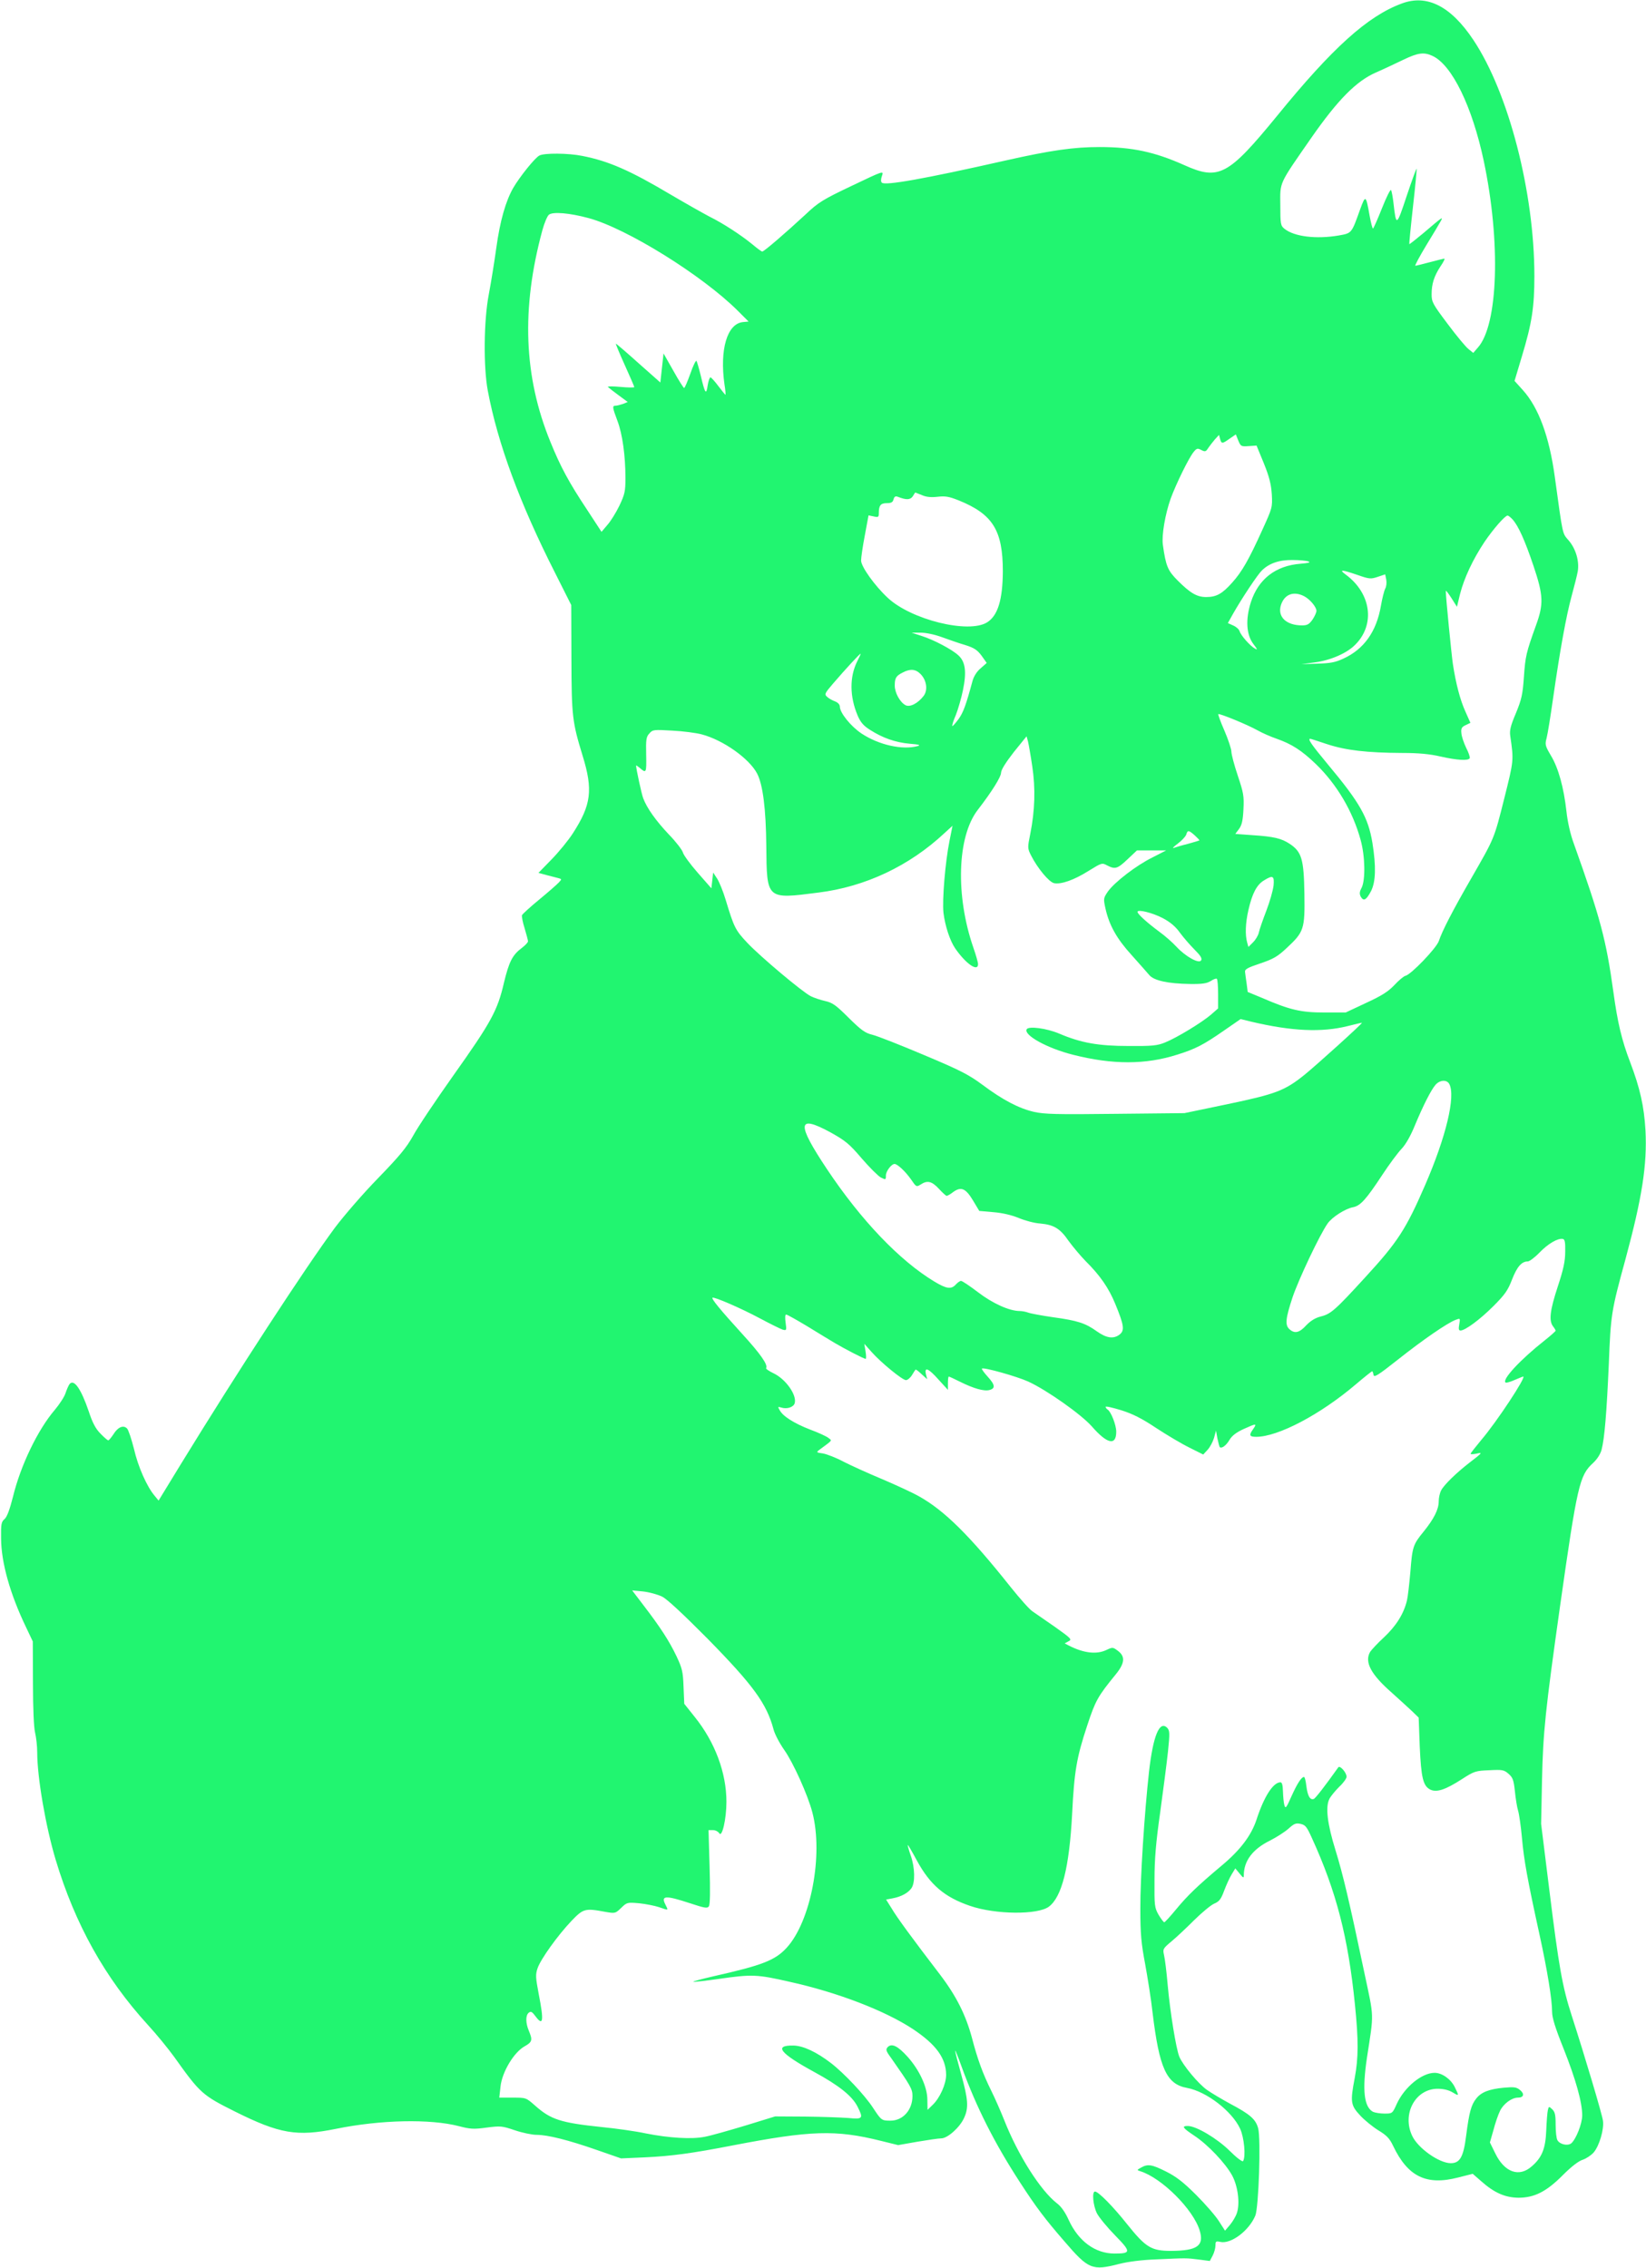 <?xml version="1.0" standalone="no"?>
<svg xmlns:xlink="http://www.w3.org/1999/xlink" id="svg" version="1.0" xmlns="http://www.w3.org/2000/svg" width="929pt" height="1280pt" viewBox="0 0 929 1280" preserveAspectRatio="xMidYMid meet">
<g transform="translate(0,1280) scale(0.1,-0.1)" fill="#000000" stroke="none">
<path d="M7911 12780 c-192 -71 -390 -249 -704 -635 -275 -336 -328 -365 -523&#10;-277 -168 75 -295 102 -478 102 -146 0 -273 -18 -531 -76 -460 -104 -680 -143&#10;-698 -125 -6 6 -6 20 1 39 10 29 9 29 -171 -57 -164 -78 -188 -93 -261 -162&#10;-109 -101 -234 -209 -244 -209 -4 0 -30 19 -57 42 -64 52 -163 117 -242 156&#10;-34 18 -130 72 -215 122 -232 138 -353 191 -502 220 -78 16 -215 17 -242 2&#10;-26 -14 -110 -119 -147 -182 -43 -75 -75 -187 -96 -340 -11 -80 -30 -197 -42&#10;-260 -29 -150 -31 -411 -6 -545 56 -298 181 -637 380 -1029 l91 -181 1 -300&#10;c1 -330 5 -360 63 -550 60 -194 49 -278 -55 -439 -25 -39 -79 -105 -120 -147&#10;l-74 -76 48 -13 c26 -7 56 -14 66 -17 18 -5 18 -6 1 -24 -10 -11 -59 -54 -110&#10;-96 -51 -42 -95 -82 -98 -89 -2 -6 4 -40 15 -74 10 -34 19 -67 19 -73 0 -7&#10;-16 -23 -34 -37 -54 -40 -73 -78 -102 -198 -36 -156 -72 -222 -285 -522 -99&#10;-140 -202 -293 -227 -340 -38 -68 -76 -114 -198 -240 -84 -86 -192 -211 -244&#10;-280 -167 -226 -546 -807 -871 -1337 l-124 -203 -23 28 c-43 51 -93 163 -116&#10;264 -14 55 -31 107 -39 115 -21 21 -52 8 -77 -33 -12 -18 -25 -34 -29 -34 -4&#10;0 -24 17 -44 38 -27 27 -45 61 -66 125 -44 129 -84 186 -109 154 -5 -7 -15&#10;-29 -22 -50 -6 -20 -34 -63 -60 -94 -97 -113 -194 -315 -237 -492 -18 -71 -33&#10;-112 -47 -125 -19 -16 -21 -29 -20 -110 1 -137 51 -314 141 -501 l38 -80 1&#10;-235 c0 -144 5 -253 12 -280 6 -25 12 -75 12 -112 0 -141 48 -418 104 -605&#10;110 -366 279 -668 521 -933 48 -52 114 -133 148 -180 147 -206 158 -216 344&#10;-309 251 -125 348 -142 570 -97 250 51 531 57 693 15 65 -17 84 -18 157 -8 78&#10;10 87 9 158 -15 41 -14 97 -26 123 -26 63 0 179 -29 342 -86 l135 -47 136 6&#10;c150 7 266 23 493 67 441 85 581 90 838 26 l97 -24 108 19 c59 10 120 19 135&#10;19 36 0 105 62 129 115 27 58 23 105 -16 246 -19 68 -35 129 -34 134 0 6 17&#10;-37 38 -95 82 -225 185 -429 329 -650 90 -139 140 -205 251 -333 134 -156 156&#10;-165 306 -126 51 13 128 23 210 26 173 8 171 8 242 -1 l61 -8 16 30 c9 17 16&#10;43 16 58 0 23 3 25 26 20 60 -15 163 62 199 148 19 46 32 434 16 493 -14 51&#10;-44 78 -159 139 -48 26 -106 61 -129 77 -49 34 -137 140 -157 188 -18 44 -52&#10;250 -66 409 -6 69 -15 142 -20 163 -8 36 -7 38 43 80 28 23 85 77 128 120 43&#10;42 93 84 112 92 28 12 38 24 56 73 12 32 31 74 43 93 l20 33 24 -29 c21 -26&#10;24 -27 24 -10 0 81 50 148 148 196 37 19 84 49 104 67 32 29 42 33 69 27 27&#10;-6 35 -17 63 -79 139 -304 205 -563 243 -939 21 -205 20 -303 -1 -416 -26&#10;-136 -23 -154 31 -212 25 -27 72 -65 103 -84 46 -28 63 -45 83 -88 83 -173&#10;187 -224 366 -178 l83 21 47 -41 c74 -66 135 -93 211 -94 90 0 158 34 252 129&#10;46 46 87 78 110 85 21 7 49 26 63 42 32 38 59 131 52 179 -5 36 -97 347 -177&#10;595 -52 161 -72 273 -126 710 l-46 370 5 245 c6 274 19 396 102 985 97 683&#10;110 737 185 806 23 21 42 50 49 75 17 64 29 210 41 484 11 281 14 300 94 592&#10;94 348 123 533 113 728 -8 135 -30 236 -87 386 -47 122 -71 225 -94 394 -41&#10;297 -74 420 -224 840 -19 51 -35 123 -41 180 -15 134 -45 244 -87 314 -33 56&#10;-35 63 -25 100 6 23 22 122 36 221 40 279 75 470 105 580 15 55 31 118 35 141&#10;9 57 -11 126 -51 173 -37 43 -32 20 -79 361 -31 226 -91 389 -180 488 l-47 52&#10;41 137 c57 188 71 279 71 455 0 472 -145 1033 -344 1332 -127 191 -262 260&#10;-405 206z m175 -296 c110 -52 223 -286 288 -591 97 -458 82 -926 -33 -1055&#10;l-26 -30 -26 21 c-15 11 -68 75 -118 142 -85 113 -91 124 -91 168 0 59 14 103&#10;51 159 16 23 25 42 21 42 -4 0 -41 -9 -82 -20 -41 -11 -78 -20 -82 -20 -4 0&#10;23 51 61 114 38 62 75 124 82 137 15 28 16 30 -100 -69 -41 -34 -75 -61 -77&#10;-60 -1 2 8 97 21 213 13 115 22 211 20 213 -1 2 -27 -68 -56 -155 -57 -172&#10;-59 -173 -74 -41 -4 35 -10 68 -14 75 -3 7 -26 -39 -51 -102 -25 -63 -48 -115&#10;-51 -115 -3 0 -12 33 -19 73 -21 118 -23 119 -55 31 -47 -132 -46 -130 -118&#10;-143 -128 -22 -253 -7 -308 38 -21 17 -23 26 -23 133 -1 134 -11 112 177 383&#10;148 212 252 317 361 365 44 19 113 52 155 72 85 41 118 45 167 22z m-4764&#10;-915 c215 -58 643 -324 843 -524 l60 -60 -32 -3 c-89 -9 -132 -155 -104 -352&#10;5 -30 7 -56 6 -58 -1 -2 -19 20 -40 48 -20 27 -41 50 -45 50 -5 0 -12 -21 -16&#10;-46 -8 -56 -15 -46 -39 56 -10 41 -21 78 -24 83 -4 4 -20 -29 -35 -73 -16 -44&#10;-31 -80 -35 -80 -3 0 -31 44 -61 98 l-55 97 -9 -82 -9 -82 -123 109 c-68 61&#10;-125 110 -128 110 -2 0 20 -54 50 -120 30 -66 54 -122 54 -125 0 -3 -35 -3&#10;-77 1 -43 4 -75 4 -72 0 4 -4 30 -25 59 -46 l53 -39 -27 -11 c-15 -5 -34 -10&#10;-42 -10 -19 0 -18 -9 11 -86 28 -74 45 -196 45 -323 0 -75 -4 -91 -34 -155&#10;-19 -39 -49 -88 -68 -109 l-33 -39 -81 124 c-103 155 -151 244 -208 385 -150&#10;367 -165 751 -45 1193 11 41 28 81 37 88 22 18 117 10 224 -19z m3726 -1287&#10;l44 3 41 -100 c31 -77 41 -117 45 -175 4 -74 3 -77 -53 -200 -76 -168 -115&#10;-237 -171 -299 -56 -63 -89 -81 -146 -81 -52 0 -89 21 -161 93 -56 56 -67 81&#10;-84 203 -7 53 13 171 44 259 30 82 102 230 130 264 17 21 22 22 43 11 21 -11&#10;26 -10 39 11 9 13 26 35 38 49 l23 25 6 -22 c8 -29 12 -29 54 1 l35 24 14 -35&#10;c14 -33 16 -34 59 -31z m-1844 -277 c25 -11 52 -13 88 -9 44 5 65 1 118 -20&#10;193 -78 250 -169 250 -401 -1 -160 -28 -250 -89 -288 -105 -65 -429 15 -561&#10;139 -74 69 -150 176 -150 210 0 16 9 80 21 142 l21 113 29 -6 c26 -6 29 -4 29&#10;18 0 44 10 57 45 57 25 0 34 5 38 21 4 16 11 20 24 15 48 -19 71 -18 85 3 7&#10;12 13 21 14 21 1 0 18 -7 38 -15z m3333 -137 c33 -37 69 -117 118 -262 56&#10;-167 58 -215 14 -336 -55 -153 -60 -174 -68 -290 -7 -100 -13 -127 -45 -205&#10;-30 -71 -37 -97 -32 -130 20 -138 20 -136 -34 -352 -58 -231 -55 -222 -187&#10;-452 -105 -182 -164 -297 -182 -352 -13 -40 -158 -191 -189 -197 -9 -2 -37&#10;-25 -62 -52 -35 -37 -71 -60 -160 -101 l-115 -54 -120 0 c-132 0 -194 14 -351&#10;82 l-82 34 -6 47 c-4 26 -8 56 -9 66 -2 15 14 24 86 48 74 25 98 39 148 86 99&#10;92 104 107 101 307 -3 195 -15 237 -83 282 -47 31 -89 41 -211 49 l-96 7 21&#10;28 c16 22 22 48 25 111 4 75 0 94 -32 190 -20 59 -36 120 -36 135 0 15 -18 69&#10;-39 118 -22 50 -37 92 -35 94 5 6 164 -59 221 -91 28 -16 77 -37 109 -48 85&#10;-30 141 -66 221 -143 118 -114 208 -266 252 -427 26 -92 28 -227 6 -271 -12&#10;-22 -13 -34 -5 -50 16 -28 31 -20 58 31 27 53 29 140 8 272 -24 144 -70 226&#10;-252 444 -93 112 -115 144 -99 144 3 0 46 -14 97 -31 104 -34 222 -48 423 -49&#10;91 0 155 -6 215 -20 93 -21 156 -25 165 -10 3 5 -6 32 -20 59 -13 27 -26 65&#10;-27 83 -3 26 2 35 24 45 l27 13 -28 63 c-30 66 -54 158 -71 269 -8 55 -40 379&#10;-40 412 0 6 14 -12 32 -40 l31 -49 18 74 c23 89 72 194 138 293 49 72 115 148&#10;130 148 4 0 17 -10 28 -22z m-1152 -237 c14 -6 0 -9 -45 -13 -141 -11 -238&#10;-87 -280 -217 -31 -97 -26 -183 14 -236 23 -30 25 -35 9 -26 -26 14 -80 74&#10;-87 99 -4 11 -20 25 -37 32 l-29 13 29 52 c50 88 139 222 163 245 42 41 98 60&#10;173 59 39 0 79 -4 90 -8z m276 -76 c68 -24 76 -24 115 -11 l42 14 6 -30 c3&#10;-16 1 -39 -6 -51 -6 -12 -17 -55 -24 -96 -25 -146 -96 -246 -213 -299 -45 -21&#10;-74 -26 -146 -28 l-90 -3 74 10 c88 11 182 51 230 100 114 114 90 290 -54 396&#10;-39 29 -25 29 66 -2z m-301 -120 c33 -17 70 -61 70 -83 0 -9 -10 -31 -22 -49&#10;-19 -27 -30 -33 -59 -33 -90 0 -141 49 -119 116 20 60 71 79 130 49z m-2045&#10;-231 c39 -14 98 -35 133 -45 51 -16 68 -28 92 -60 l29 -41 -34 -30 c-22 -18&#10;-39 -46 -46 -71 -37 -137 -52 -178 -79 -216 -18 -24 -33 -41 -35 -39 -3 2 6&#10;31 20 63 13 33 31 96 40 140 21 102 14 159 -25 195 -36 34 -140 89 -210 111&#10;l-55 18 50 0 c30 0 79 -10 120 -25z m-476 -135 c-45 -89 -44 -201 2 -309 16&#10;-37 33 -57 70 -80 70 -45 143 -71 224 -78 52 -4 63 -8 45 -13 -86 -24 -220 6&#10;-318 71 -61 41 -122 117 -122 152 0 11 -11 23 -27 29 -16 6 -36 17 -45 26 -16&#10;14 -14 19 35 76 67 78 149 167 154 167 2 0 -6 -18 -18 -41z m356 -73 c35 -35&#10;43 -91 18 -124 -32 -42 -78 -66 -103 -52 -31 17 -60 70 -60 110 0 43 7 55 45&#10;74 42 22 72 20 100 -8z m-1235 -341 c122 -32 269 -137 313 -221 33 -63 50&#10;-201 52 -409 3 -304 -1 -301 295 -263 264 33 512 150 710 335 l46 42 -17 -85&#10;c-24 -119 -42 -334 -34 -407 9 -73 36 -156 66 -200 60 -87 129 -135 129 -89 0&#10;10 -12 52 -26 92 -102 294 -92 627 24 778 81 105 132 187 132 211 1 17 27 58&#10;72 116 l72 89 8 -29 c4 -17 15 -79 24 -140 19 -125 15 -251 -11 -381 -16 -79&#10;-16 -82 4 -122 37 -73 101 -150 130 -157 39 -8 112 17 196 70 73 45 75 46 104&#10;30 45 -23 58 -19 115 35 l53 50 83 0 82 0 -78 -40 c-91 -45 -212 -138 -251&#10;-192 -25 -37 -26 -40 -14 -95 21 -95 64 -172 148 -264 43 -48 87 -98 99 -112&#10;26 -32 106 -49 229 -51 72 -1 96 3 119 17 15 10 31 16 34 12 4 -4 7 -43 7 -87&#10;l0 -80 -40 -35 c-51 -44 -192 -130 -259 -157 -44 -18 -71 -21 -206 -20 -169 0&#10;-268 17 -392 70 -71 30 -171 43 -183 25 -20 -33 115 -108 263 -145 222 -56&#10;407 -56 586 1 103 32 149 56 264 136 l94 65 61 -15 c229 -54 396 -61 542 -25&#10;44 11 81 20 82 19 3 -4 -260 -242 -326 -295 -110 -88 -159 -107 -431 -164&#10;l-245 -51 -390 -4 c-332 -4 -401 -2 -459 11 -86 20 -176 67 -291 153 -77 57&#10;-125 82 -330 168 -132 56 -262 107 -290 114 -42 10 -63 25 -135 96 -72 72 -92&#10;86 -134 95 -26 6 -62 18 -80 27 -49 25 -284 223 -357 300 -69 73 -76 88 -123&#10;243 -14 47 -36 101 -48 120 l-23 35 -5 -45 -5 -44 -78 89 c-42 48 -80 100 -83&#10;114 -4 14 -39 60 -79 101 -71 75 -124 148 -145 205 -9 23 -40 167 -40 184 0 2&#10;8 -3 18 -11 40 -35 41 -33 39 71 -2 86 0 102 18 121 19 22 25 22 130 16 61 -3&#10;135 -13 165 -21z m2784 -571 c15 -14 27 -26 25 -28 -2 -1 -31 -10 -64 -19 -33&#10;-8 -69 -19 -80 -23 -11 -4 -1 7 22 24 23 17 44 40 48 51 8 27 14 26 49 -5z&#10;m444 -282 c-3 -27 -21 -91 -41 -143 -20 -52 -39 -107 -42 -122 -3 -16 -18 -41&#10;-32 -55 l-27 -27 -7 25 c-12 43 -10 109 7 183 21 93 47 143 87 167 51 32 60&#10;27 55 -28z m-624 -185 c41 -22 71 -47 95 -81 20 -27 57 -70 83 -96 34 -34 44&#10;-50 37 -61 -12 -20 -87 21 -139 77 -22 24 -65 62 -97 85 -70 52 -123 100 -123&#10;112 0 16 85 -5 144 -36z m1616 -936 c36 -69 -18 -297 -137 -571 -108 -249&#10;-155 -321 -337 -519 -171 -187 -195 -208 -252 -222 -31 -8 -57 -24 -82 -50&#10;-38 -42 -65 -48 -94 -22 -26 23 -23 59 17 180 34 101 153 353 198 417 25 36&#10;100 84 144 92 41 8 73 43 165 183 38 58 87 124 108 146 24 25 51 73 74 129 49&#10;118 94 206 119 234 25 27 63 29 77 3z m-3492 -273 c84 -47 105 -64 175 -146&#10;44 -51 92 -99 108 -108 28 -14 29 -14 29 11 0 24 31 65 49 65 16 0 61 -42 92&#10;-86 30 -44 31 -45 55 -30 38 25 63 19 103 -24 20 -22 40 -40 44 -40 4 0 21 9&#10;36 21 45 33 71 22 112 -46 l36 -60 79 -7 c51 -4 102 -16 144 -33 35 -15 89&#10;-29 120 -31 78 -7 113 -28 161 -98 24 -33 67 -84 95 -113 82 -81 132 -153 169&#10;-244 49 -119 53 -148 25 -171 -34 -27 -74 -22 -129 17 -65 47 -110 61 -248 80&#10;-63 9 -127 21 -140 26 -13 5 -35 9 -48 9 -58 0 -153 43 -235 106 -46 35 -89&#10;64 -96 64 -6 0 -19 -9 -29 -20 -26 -29 -53 -25 -121 16 -196 118 -414 346&#10;-606 634 -174 261 -169 311 20 208z m4146 -673 c0 -54 -10 -100 -42 -197 -44&#10;-134 -51 -192 -27 -224 8 -10 15 -22 15 -25 0 -3 -28 -28 -62 -55 -137 -108&#10;-244 -223 -220 -238 4 -2 27 4 51 15 24 10 45 19 48 19 19 0 -149 -255 -236&#10;-357 -33 -40 -61 -75 -61 -79 0 -3 15 -3 33 1 36 8 35 6 -38 -50 -74 -57 -145&#10;-126 -161 -157 -8 -15 -14 -43 -14 -63 0 -45 -27 -98 -85 -170 -60 -73 -64&#10;-86 -75 -229 -6 -67 -14 -138 -19 -159 -18 -76 -61 -144 -129 -208 -37 -34&#10;-72 -72 -79 -83 -33 -57 4 -127 123 -231 43 -39 95 -86 115 -105 l36 -35 6&#10;-163 c8 -178 19 -224 61 -244 36 -16 84 0 176 59 71 46 79 48 156 51 73 4 83&#10;2 108 -20 24 -21 29 -34 36 -98 4 -41 12 -91 18 -110 6 -19 16 -89 22 -155 11&#10;-124 30 -230 99 -545 45 -206 71 -367 71 -436 0 -33 18 -91 65 -208 68 -171&#10;105 -302 105 -376 0 -47 -35 -135 -62 -158 -20 -16 -65 -6 -78 18 -6 10 -10&#10;50 -10 88 0 56 -4 72 -20 87 -18 17 -19 16 -24 -6 -3 -13 -7 -64 -9 -114 -4&#10;-103 -24 -153 -82 -203 -71 -63 -153 -34 -205 72 l-31 63 20 70 c10 39 27 88&#10;37 108 19 40 66 75 101 75 33 0 39 21 12 43 -21 17 -34 18 -92 13 -83 -8 -127&#10;-25 -155 -61 -29 -36 -40 -78 -57 -209 -15 -121 -35 -156 -87 -156 -65 0 -184&#10;84 -217 153 -60 124 17 267 143 267 33 0 62 -7 84 -20 38 -23 38 -22 12 31&#10;-23 45 -72 79 -113 79 -72 0 -170 -80 -214 -176 -24 -54 -25 -54 -69 -54 -25&#10;0 -54 5 -65 10 -51 28 -61 123 -34 305 40 260 41 218 -15 482 -83 395 -120&#10;552 -162 688 -47 151 -58 246 -35 291 8 16 34 47 56 69 23 21 41 47 41 56 0&#10;24 -38 67 -47 53 -74 -104 -128 -174 -138 -178 -21 -8 -35 17 -42 73 -3 28 -9&#10;51 -13 51 -15 0 -39 -38 -71 -109 -29 -66 -34 -72 -40 -50 -4 13 -7 48 -8 77&#10;-1 35 -5 52 -14 52 -41 0 -93 -80 -136 -213 -30 -89 -92 -171 -198 -259 -132&#10;-111 -190 -166 -255 -245 -33 -40 -63 -73 -67 -73 -4 0 -18 19 -32 42 -23 41&#10;-24 51 -23 198 0 117 8 211 32 380 17 124 37 278 44 343 11 107 10 119 -5 135&#10;-43 42 -79 -46 -102 -248 -26 -235 -50 -605 -49 -775 0 -141 5 -194 27 -310&#10;14 -77 34 -201 42 -275 38 -315 79 -404 194 -425 110 -20 254 -131 300 -230&#10;23 -49 33 -158 17 -183 -4 -6 -37 19 -76 58 -71 70 -189 140 -236 140 -37 0&#10;-29 -11 37 -55 77 -51 175 -155 213 -224 33 -61 45 -158 27 -212 -6 -19 -24&#10;-49 -39 -67 l-28 -33 -34 53 c-18 29 -76 96 -129 149 -73 73 -114 104 -170&#10;132 -80 40 -103 44 -141 22 -24 -13 -24 -14 -5 -20 122 -38 300 -216 336 -335&#10;26 -86 -13 -114 -161 -115 -112 0 -143 19 -248 150 -80 101 -163 185 -182 185&#10;-18 0 -11 -79 11 -123 12 -23 58 -79 103 -125 91 -93 90 -102 -4 -102 -109 0&#10;-204 70 -259 191 -19 42 -42 75 -65 92 -93 72 -220 271 -299 472 -20 50 -52&#10;123 -72 163 -48 97 -78 179 -109 298 -35 130 -88 237 -181 359 -156 204 -242&#10;321 -272 372 l-32 51 37 7 c48 9 87 30 106 57 22 31 20 117 -4 185 -11 31 -18&#10;58 -17 59 2 2 25 -38 52 -88 75 -138 157 -207 301 -256 144 -49 381 -51 444&#10;-4 73 55 115 221 131 522 12 242 25 319 86 503 46 139 59 162 161 287 51 63&#10;54 101 10 133 -27 20 -29 20 -63 4 -56 -27 -130 -18 -213 25 l-23 12 22 12&#10;c20 10 16 15 -77 81 -55 38 -112 78 -127 88 -16 10 -71 72 -123 137 -233 293&#10;-374 432 -517 512 -35 20 -128 63 -208 97 -79 33 -178 78 -219 99 -41 22 -93&#10;42 -115 46 -38 5 -39 7 -20 21 77 57 72 50 50 67 -11 9 -57 30 -103 47 -90 35&#10;-154 75 -172 110 -11 19 -10 20 10 14 31 -10 68 2 75 24 14 46 -50 137 -120&#10;170 -25 12 -44 25 -41 29 11 18 -30 78 -136 194 -122 134 -173 196 -167 203 8&#10;7 161 -59 269 -117 58 -31 115 -59 127 -63 22 -6 23 -4 17 39 -4 28 -3 46 3&#10;46 6 0 59 -30 119 -66 60 -37 131 -80 158 -96 56 -33 162 -88 172 -88 3 0 3&#10;19 -1 43 l-7 42 41 -46 c52 -59 174 -159 194 -159 9 0 24 12 34 28 9 15 18 29&#10;20 31 2 3 17 -9 34 -25 l32 -29 -7 28 c-10 44 14 34 71 -30 l53 -58 0 38 c0&#10;20 2 37 5 37 3 0 31 -13 63 -29 76 -38 135 -55 166 -47 35 9 33 29 -10 76 -20&#10;22 -35 43 -32 45 9 9 197 -44 261 -73 105 -48 300 -186 359 -253 87 -100 138&#10;-111 138 -30 0 38 -30 114 -49 125 -6 4 -11 11 -11 15 0 5 39 -4 88 -19 64&#10;-20 116 -46 197 -100 61 -40 145 -90 188 -111 l78 -39 24 26 c14 15 30 45 37&#10;68 l11 41 8 -44 c5 -24 11 -46 13 -49 11 -10 37 9 56 42 14 23 38 41 79 60 73&#10;33 77 33 52 -3 -23 -32 -19 -41 19 -41 123 0 361 125 562 296 48 41 90 74 92&#10;74 3 0 6 -9 8 -20 3 -17 24 -4 138 86 141 112 278 206 325 224 27 10 27 10 21&#10;-25 -5 -26 -3 -35 7 -35 26 0 109 61 185 137 66 66 82 89 106 151 28 72 54&#10;102 89 102 9 0 39 22 66 50 48 50 103 82 131 77 12 -2 15 -18 14 -72z m-5097&#10;-1947 c28 -14 118 -98 256 -237 259 -264 334 -367 373 -513 7 -27 34 -78 60&#10;-115 51 -72 133 -254 159 -353 63 -241 -9 -616 -145 -764 -65 -71 -137 -99&#10;-413 -161 -65 -15 -117 -29 -114 -31 2 -2 66 5 143 16 188 27 216 26 400 -16&#10;272 -60 541 -164 698 -268 130 -87 185 -163 186 -257 0 -52 -35 -131 -77 -171&#10;l-28 -27 -1 57 c0 72 -45 168 -111 242 -55 61 -89 78 -112 56 -13 -14 -12 -21&#10;19 -63 110 -157 120 -174 120 -214 0 -79 -54 -139 -124 -139 -51 0 -52 2 -99&#10;73 -46 71 -163 195 -237 252 -82 63 -157 98 -212 99 -112 2 -77 -43 117 -149&#10;140 -76 215 -136 245 -196 34 -67 30 -72 -52 -64 -40 3 -149 7 -243 8 l-170 1&#10;-169 -52 c-93 -28 -195 -57 -228 -63 -73 -15 -202 -7 -333 19 -55 12 -168 28&#10;-250 36 -230 24 -286 42 -375 121 -51 45 -51 45 -126 45 l-76 0 7 63 c9 82 75&#10;192 135 226 44 25 47 35 25 88 -19 45 -19 87 -1 102 12 10 19 6 37 -18 45 -61&#10;50 -31 19 127 -17 90 -18 107 -6 142 17 51 114 186 191 267 67 70 77 73 189&#10;52 58 -10 59 -10 92 22 32 31 34 32 102 26 38 -4 88 -14 112 -22 55 -19 53&#10;-20 36 14 -27 52 -1 54 136 9 85 -28 100 -31 109 -18 7 10 8 88 4 223 l-6 207&#10;25 0 c14 0 29 -8 35 -17 16 -29 41 79 41 177 0 163 -64 336 -179 479 l-59 74&#10;-4 96 c-3 86 -8 105 -40 173 -41 86 -91 163 -186 287 l-64 84 62 -6 c35 -4 82&#10;-17 107 -29z" style="fill:#21f570"/>
</g>
</svg>